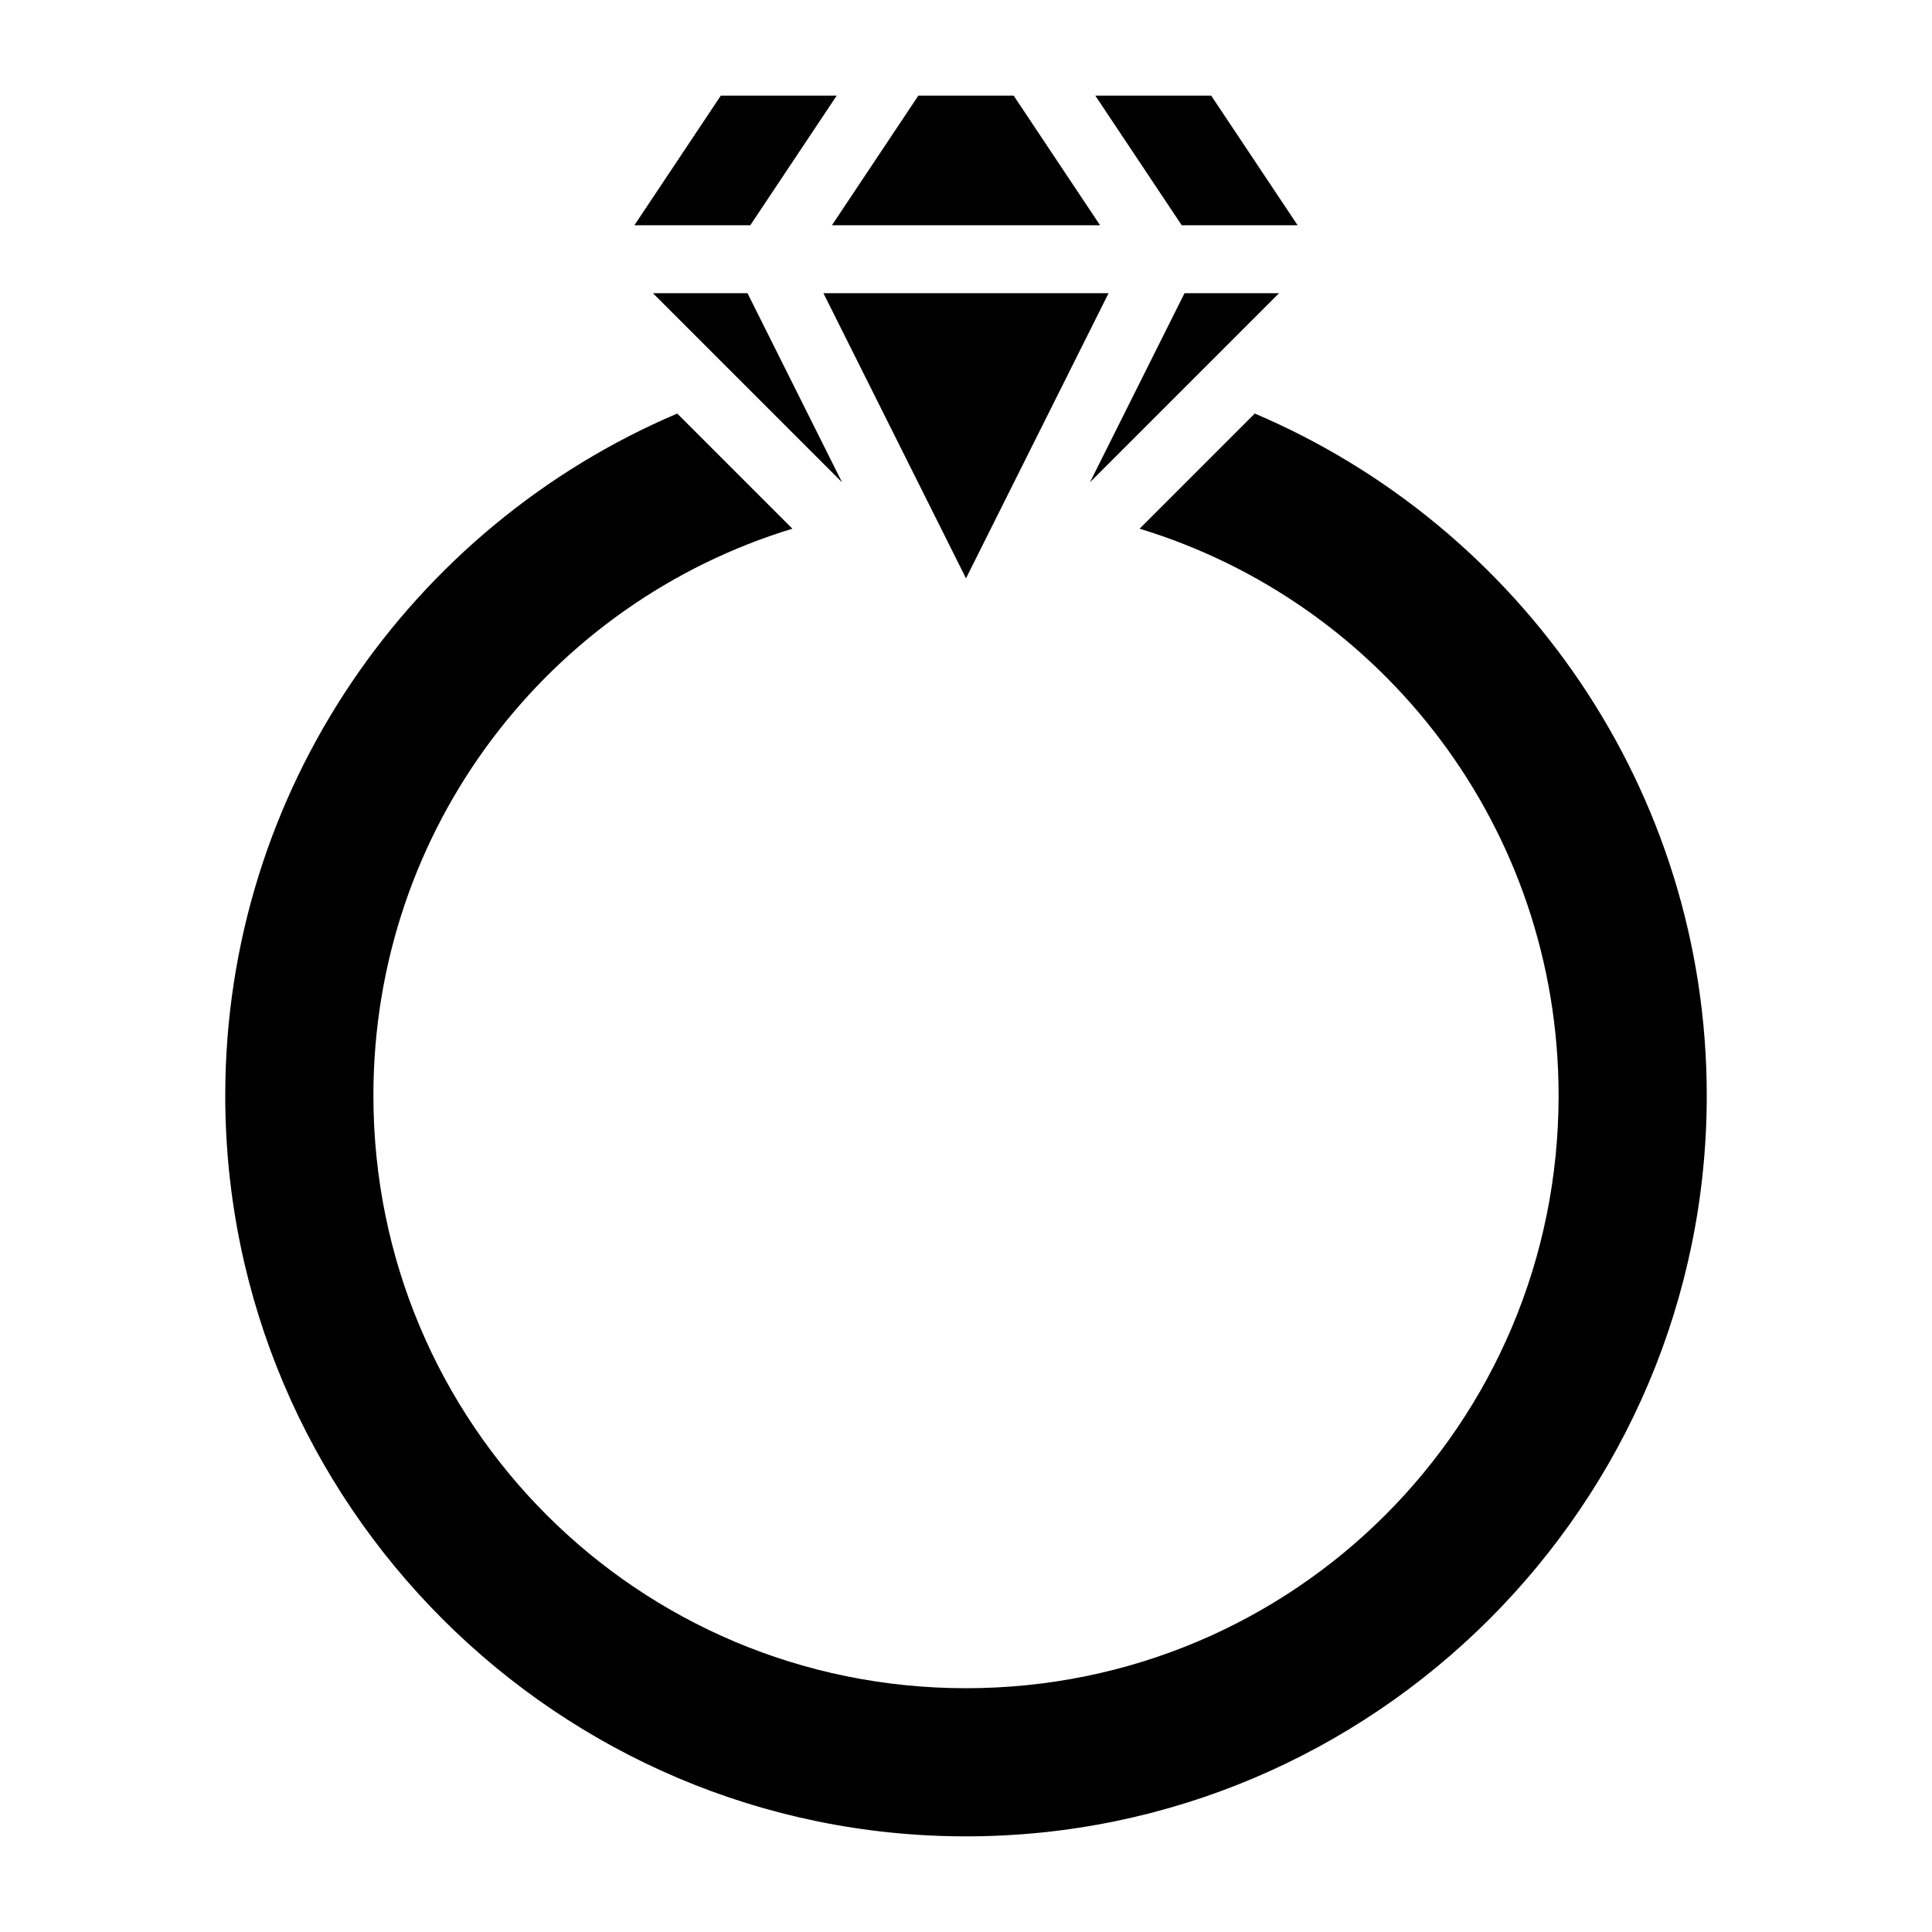 <svg xmlns="http://www.w3.org/2000/svg" viewBox="0 0 512 512"><path d="m191.02 25.346-22.9 34.35h30.714l22.9-34.35zm52.347 0-22.898 34.35h71.06l-22.896-34.35zm46.9 0 22.901 34.35h30.713l-22.9-34.35zm-117.234 52.35 50.115 50.115-25.058-50.116zm45.182 0L256 153.265l37.785-75.57zm95.695 0-25.058 50.115 50.115-50.116zm-134.435 31.898C109.163 139.5 59.693 209.29 59.693 290.348c0 108.185 88.122 196.306 196.307 196.306s196.307-88.12 196.307-196.306c0-81.057-49.47-150.848-119.782-180.754l-30.517 30.517c64.397 19.592 111.037 79.293 111.037 150.239 0 86.966-70.08 157.045-157.045 157.045-86.966 0-157.045-70.08-157.045-157.045 0-70.946 46.64-130.648 111.037-150.239l-30.517-30.515z"/></svg>
